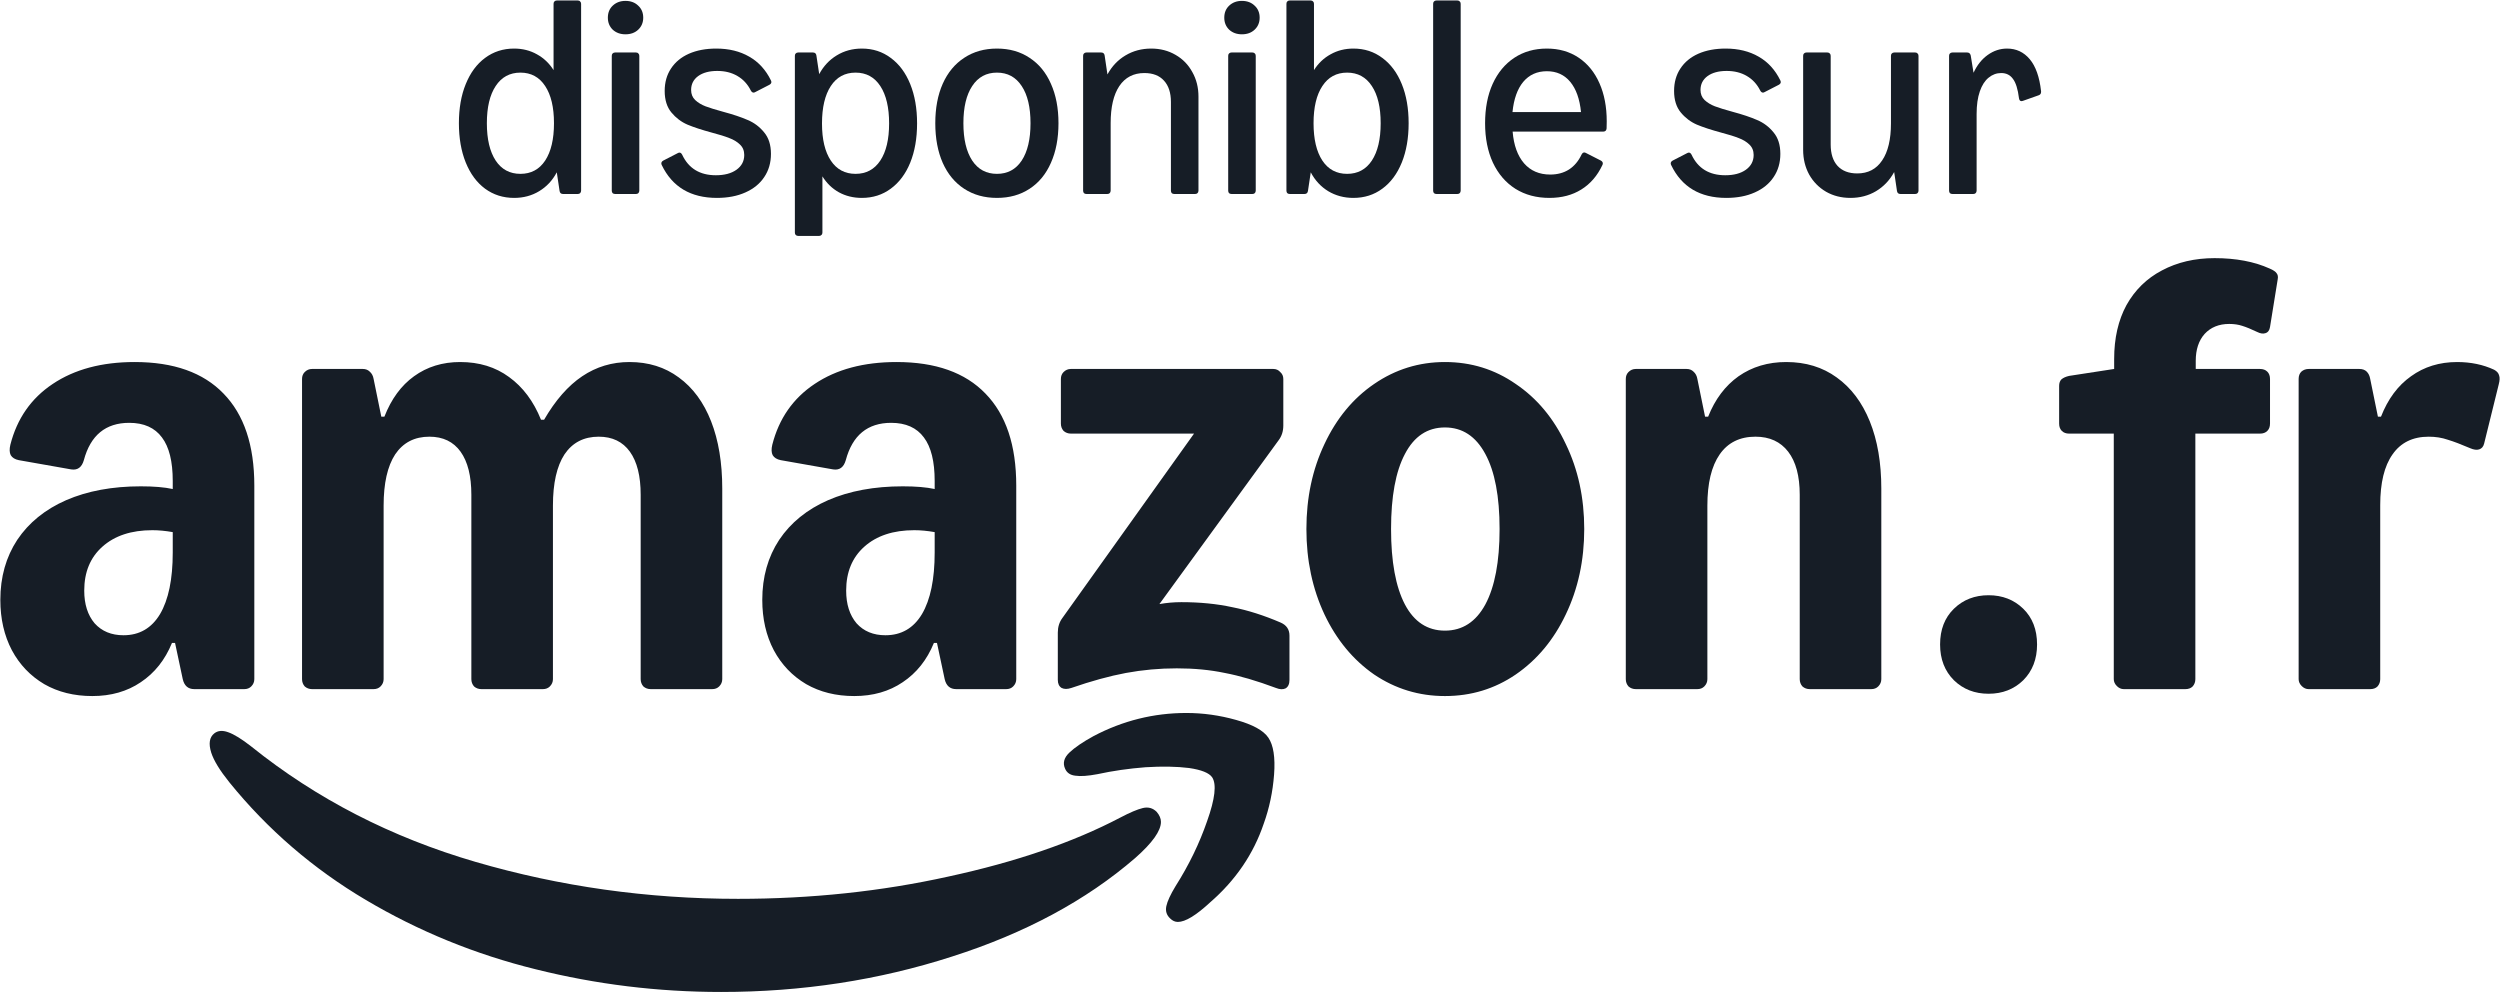 <svg width="3898" height="1547" viewBox="0 0 3898 1547" fill="none" xmlns="http://www.w3.org/2000/svg">
<path d="M3044.22 302.464C3042.62 302.464 3041.31 302.028 3040.3 301.156C3039.42 300.138 3038.99 298.83 3038.99 297.231V87.067C3038.99 85.468 3039.42 84.233 3040.3 83.361C3041.31 82.344 3042.62 81.835 3044.22 81.835H3067.11C3070.16 81.835 3072.05 83.434 3072.78 86.631L3077.14 113.447C3082.66 101.529 3090 92.299 3099.16 85.759C3108.46 79.073 3118.56 75.731 3129.46 75.731C3143.71 75.731 3155.48 81.254 3164.78 92.299C3174.08 103.345 3179.97 119.987 3182.44 142.224V143.314C3182.44 145.931 3181.21 147.675 3178.73 148.547L3154.1 157.267C3152.94 157.558 3152.21 157.703 3151.92 157.703C3149.74 157.703 3148.43 156.177 3147.99 153.125C3146.25 139.027 3143.13 128.998 3138.62 123.039C3134.26 116.935 3128.16 113.883 3120.31 113.883C3113.04 113.883 3106.5 116.281 3100.69 121.077C3094.87 125.728 3090.29 132.85 3086.95 142.442C3083.61 152.035 3081.94 163.808 3081.94 177.76V297.231C3081.94 298.83 3081.43 300.138 3080.41 301.156C3079.54 302.028 3078.3 302.464 3076.7 302.464H3044.22Z" fill="#161D26"/>
<path d="M2986.09 81.835C2987.69 81.835 2988.93 82.344 2989.8 83.361C2990.82 84.233 2991.33 85.469 2991.33 87.067V297.232C2991.33 298.83 2990.82 300.138 2989.8 301.156C2988.93 302.028 2987.69 302.464 2986.09 302.464H2963.2C2960 302.464 2958.19 300.865 2957.75 297.668L2953.39 268.236C2946.41 281.026 2936.97 290.982 2925.05 298.104C2913.28 305.08 2899.98 308.568 2885.15 308.568C2871.05 308.568 2858.41 305.371 2847.22 298.976C2836.03 292.435 2827.23 283.497 2820.84 272.16C2814.59 260.678 2811.46 247.888 2811.46 233.79V87.067C2811.46 85.469 2811.9 84.233 2812.77 83.361C2813.79 82.344 2815.1 81.835 2816.7 81.835H2849.18C2850.78 81.835 2852.02 82.344 2852.89 83.361C2853.9 84.233 2854.41 85.469 2854.41 87.067V225.287C2854.41 239.676 2857.97 250.795 2865.1 258.643C2872.36 266.492 2882.61 270.416 2895.84 270.416C2912.7 270.416 2925.63 263.658 2934.64 250.141C2943.8 236.624 2948.38 217.366 2948.38 192.367V87.067C2948.38 85.469 2948.81 84.233 2949.69 83.361C2950.7 82.344 2952.01 81.835 2953.61 81.835H2986.09Z" fill="#161D26"/>
<path d="M2691.77 308.568C2650.78 308.568 2622.07 291.49 2605.65 257.335C2605.21 256.463 2605 255.591 2605 254.719C2605 252.975 2606.01 251.521 2608.05 250.359L2630.5 238.804C2631.52 238.223 2632.47 237.932 2633.34 237.932C2634.94 237.932 2636.32 239.022 2637.48 241.202C2647.51 262.567 2665.02 273.25 2690.02 273.25C2703.39 273.25 2714.08 270.416 2722.07 264.748C2730.21 258.934 2734.28 251.231 2734.28 241.638C2734.28 234.952 2732.02 229.502 2727.52 225.287C2723.16 221.072 2717.64 217.729 2710.95 215.259C2704.41 212.642 2695.33 209.808 2683.7 206.756C2668.15 202.541 2655.5 198.399 2645.76 194.329C2636.03 190.114 2627.67 183.792 2620.69 175.362C2613.72 166.932 2610.23 155.741 2610.23 141.788C2610.23 128.417 2613.5 116.79 2620.04 106.906C2626.58 96.878 2635.88 89.175 2647.94 83.797C2660.15 78.419 2674.4 75.731 2690.68 75.731C2710.44 75.731 2727.59 79.945 2742.13 88.375C2756.66 96.66 2767.92 109.014 2775.92 125.437C2776.35 126.309 2776.57 127.182 2776.57 128.054C2776.57 129.652 2775.55 131.033 2773.52 132.196L2751.5 143.532C2750.48 144.114 2749.61 144.404 2748.88 144.404C2747.14 144.404 2745.69 143.314 2744.52 141.134C2739.58 131.251 2732.61 123.693 2723.6 118.461C2714.73 113.229 2704.26 110.613 2692.2 110.613C2679.7 110.613 2669.75 113.301 2662.33 118.679C2655.07 124.057 2651.43 131.251 2651.43 140.262C2651.43 146.657 2653.54 151.89 2657.76 155.959C2662.12 160.029 2667.49 163.299 2673.89 165.77C2680.43 168.241 2689.59 171.075 2701.36 174.272C2717.05 178.487 2729.84 182.775 2739.73 187.135C2749.76 191.35 2758.26 197.745 2765.24 206.32C2772.36 214.75 2775.92 225.941 2775.92 239.894C2775.92 253.702 2772.43 265.765 2765.45 276.084C2758.62 286.403 2748.81 294.397 2736.02 300.066C2723.38 305.734 2708.62 308.568 2691.77 308.568Z" fill="#161D26"/>
<path d="M2415.83 308.568C2395.63 308.568 2377.97 303.844 2362.86 294.397C2347.74 284.805 2336.04 271.215 2327.76 253.629C2319.62 236.043 2315.55 215.549 2315.55 192.149C2315.55 168.749 2319.47 148.329 2327.32 130.888C2335.31 113.301 2346.58 99.712 2361.11 90.119C2375.65 80.527 2392.58 75.731 2411.91 75.731C2430.8 75.731 2447.3 80.454 2461.4 89.901C2475.5 99.349 2486.32 112.647 2493.88 129.798C2501.44 146.803 2505.22 166.642 2505.22 189.315C2505.22 194.257 2505.15 197.89 2505 200.216C2504.71 203.559 2502.89 205.23 2499.55 205.23H2358.5C2360.24 226.45 2366.2 242.946 2376.37 254.719C2386.55 266.346 2400.14 272.16 2417.14 272.16C2428.33 272.16 2438.07 269.544 2446.35 264.311C2454.64 258.934 2461.18 251.158 2465.98 240.984C2467.14 238.804 2468.52 237.714 2470.12 237.714C2470.99 237.714 2471.93 238.005 2472.95 238.586L2496.06 250.359C2498.1 251.521 2499.11 252.975 2499.11 254.719C2499.11 255.591 2498.9 256.463 2498.46 257.335C2490.61 274.049 2479.64 286.767 2465.54 295.487C2451.59 304.208 2435.02 308.568 2415.83 308.568ZM2465.1 174.708C2463.07 154.36 2457.47 138.664 2448.32 127.618C2439.16 116.572 2427.02 111.049 2411.91 111.049C2396.65 111.049 2384.37 116.572 2375.06 127.618C2365.91 138.664 2360.31 154.36 2358.28 174.708H2465.1Z" fill="#161D26"/>
<path d="M2239.79 302.464C2238.19 302.464 2236.88 302.028 2235.86 301.156C2234.99 300.138 2234.55 298.83 2234.55 297.232V5.967C2234.55 4.368 2234.99 3.133 2235.86 2.26C2236.88 1.243 2238.19 0.734 2239.79 0.734H2272.27C2273.87 0.734 2275.1 1.243 2275.98 2.26C2276.99 3.133 2277.5 4.368 2277.5 5.967V297.232C2277.5 298.83 2276.99 300.138 2275.98 301.156C2275.1 302.028 2273.87 302.464 2272.27 302.464H2239.79Z" fill="#161D26"/>
<path d="M2110.22 308.568C2095.69 308.568 2082.61 305.08 2070.98 298.104C2059.5 291.127 2050.42 281.317 2043.73 268.672L2039.37 297.668C2038.93 300.865 2037.12 302.464 2033.92 302.464H2011.03C2009.43 302.464 2008.12 302.028 2007.1 301.156C2006.23 300.138 2005.8 298.83 2005.8 297.232V5.967C2005.8 4.368 2006.23 3.133 2007.1 2.26C2008.12 1.243 2009.43 0.734 2011.03 0.734H2043.51C2045.11 0.734 2046.35 1.243 2047.22 2.26C2048.24 3.133 2048.75 4.368 2048.75 5.967V109.305C2055.43 98.695 2064.08 90.483 2074.69 84.669C2085.3 78.71 2097.14 75.731 2110.22 75.731C2127.38 75.731 2142.42 80.6 2155.35 90.338C2168.43 99.93 2178.54 113.52 2185.66 131.106C2192.78 148.547 2196.34 168.895 2196.34 192.15C2196.34 215.404 2192.78 235.825 2185.66 253.411C2178.54 270.997 2168.43 284.587 2155.35 294.18C2142.42 303.772 2127.38 308.568 2110.22 308.568ZM2048.09 192.15C2048.09 217.003 2052.67 236.406 2061.83 250.359C2070.98 264.166 2083.85 271.07 2100.41 271.07C2116.98 271.07 2129.85 264.166 2139 250.359C2148.16 236.406 2152.74 217.003 2152.74 192.15C2152.74 167.296 2148.16 147.966 2139 134.158C2129.85 120.205 2116.98 113.229 2100.41 113.229C2083.85 113.229 2070.98 120.205 2061.83 134.158C2052.67 147.966 2048.09 167.296 2048.09 192.15Z" fill="#161D26"/>
<path d="M1920.23 302.464C1918.63 302.464 1917.32 302.028 1916.31 301.156C1915.43 300.139 1915 298.831 1915 297.232V87.068C1915 85.469 1915.43 84.234 1916.31 83.362C1917.32 82.344 1918.63 81.835 1920.23 81.835H1952.72C1954.31 81.835 1955.55 82.344 1956.42 83.362C1957.44 84.234 1957.95 85.469 1957.95 87.068V297.232C1957.95 298.831 1957.44 300.139 1956.42 301.156C1955.55 302.028 1954.31 302.464 1952.72 302.464H1920.23ZM1908.89 27.55C1908.89 19.847 1911.44 13.597 1916.53 8.801C1921.76 3.859 1928.37 1.389 1936.36 1.389C1944.5 1.389 1951.12 3.859 1956.2 8.801C1961.44 13.597 1964.05 19.847 1964.05 27.55C1964.05 35.108 1961.44 41.358 1956.2 46.299C1951.12 51.096 1944.5 53.494 1936.36 53.494C1928.37 53.494 1921.76 51.096 1916.53 46.299C1911.44 41.358 1908.89 35.108 1908.89 27.55Z" fill="#161D26"/>
<path d="M1694.03 302.464C1692.43 302.464 1691.12 302.028 1690.1 301.156C1689.23 300.138 1688.79 298.83 1688.79 297.231V87.067C1688.79 85.468 1689.23 84.233 1690.1 83.361C1691.12 82.344 1692.43 81.835 1694.03 81.835H1716.92C1720.11 81.835 1721.93 83.434 1722.37 86.631L1726.73 116.063C1733.7 103.273 1743.08 93.389 1754.85 86.413C1766.77 79.291 1780.14 75.731 1794.97 75.731C1809.06 75.731 1821.71 79.001 1832.9 85.541C1844.09 91.936 1852.81 100.875 1859.06 112.357C1865.46 123.693 1868.65 136.411 1868.65 150.509V297.231C1868.65 298.83 1868.14 300.138 1867.13 301.156C1866.26 302.028 1865.02 302.464 1863.42 302.464H1830.94C1829.34 302.464 1828.03 302.028 1827.01 301.156C1826.14 300.138 1825.71 298.83 1825.71 297.231V159.011C1825.71 144.623 1822.07 133.504 1814.8 125.655C1807.68 117.807 1797.51 113.883 1784.28 113.883C1767.42 113.883 1754.41 120.641 1745.26 134.158C1736.25 147.675 1731.74 166.932 1731.74 191.931V297.231C1731.74 298.83 1731.23 300.138 1730.22 301.156C1729.34 302.028 1728.11 302.464 1726.51 302.464H1694.03Z" fill="#161D26"/>
<path d="M1554.46 308.568C1534.98 308.568 1517.98 303.844 1503.44 294.397C1488.91 284.95 1477.72 271.433 1469.87 253.847C1462.16 236.261 1458.31 215.695 1458.31 192.149C1458.31 168.604 1462.16 148.111 1469.87 130.67C1477.72 113.083 1488.91 99.567 1503.44 90.119C1517.98 80.527 1534.98 75.731 1554.46 75.731C1573.93 75.731 1590.86 80.527 1605.25 90.119C1619.79 99.567 1630.91 113.083 1638.61 130.67C1646.46 148.111 1650.38 168.604 1650.38 192.149C1650.38 215.695 1646.46 236.261 1638.61 253.847C1630.91 271.433 1619.79 284.95 1605.25 294.397C1590.86 303.844 1573.93 308.568 1554.46 308.568ZM1502.13 192.149C1502.13 217.003 1506.71 236.406 1515.87 250.359C1525.02 264.166 1537.89 271.07 1554.46 271.07C1571.03 271.07 1583.89 264.166 1593.04 250.359C1602.2 236.406 1606.78 217.003 1606.78 192.149C1606.78 167.296 1602.2 147.965 1593.04 134.158C1583.89 120.205 1571.03 113.229 1554.46 113.229C1537.89 113.229 1525.02 120.205 1515.87 134.158C1506.71 147.965 1502.13 167.296 1502.13 192.149Z" fill="#161D26"/>
<path d="M1244.6 367.868C1243 367.868 1241.69 367.359 1240.67 366.341C1239.8 365.469 1239.36 364.234 1239.36 362.635V87.067C1239.36 85.468 1239.8 84.233 1240.67 83.361C1241.69 82.344 1243 81.835 1244.6 81.835H1267.49C1270.68 81.835 1272.5 83.434 1272.94 86.631L1277.3 115.627C1283.98 103.127 1293.07 93.389 1304.55 86.413C1316.18 79.291 1329.26 75.731 1343.79 75.731C1360.94 75.731 1375.98 80.599 1388.92 90.337C1402 99.93 1412.1 113.519 1419.22 131.106C1426.35 148.692 1429.91 169.113 1429.91 192.367C1429.91 215.622 1426.35 236.043 1419.22 253.629C1412.1 271.07 1402 284.587 1388.92 294.179C1375.98 303.772 1360.94 308.568 1343.79 308.568C1330.57 308.568 1318.65 305.661 1308.04 299.848C1297.57 294.034 1289 285.749 1282.31 274.994V362.635C1282.31 364.234 1281.8 365.469 1280.79 366.341C1279.91 367.359 1278.68 367.868 1277.08 367.868H1244.6ZM1281.66 192.585C1281.66 217.293 1286.24 236.551 1295.39 250.359C1304.55 264.166 1317.41 271.07 1333.98 271.07C1350.55 271.07 1363.41 264.166 1372.57 250.359C1381.73 236.551 1386.3 217.221 1386.3 192.367C1386.3 167.514 1381.73 148.111 1372.57 134.158C1363.41 120.205 1350.55 113.229 1333.98 113.229C1317.41 113.229 1304.55 120.205 1295.39 134.158C1286.24 148.111 1281.66 167.586 1281.66 192.585Z" fill="#161D26"/>
<path d="M1117.92 308.568C1076.93 308.568 1048.23 291.49 1031.8 257.335C1031.37 256.463 1031.15 255.591 1031.15 254.719C1031.15 252.975 1032.17 251.521 1034.2 250.359L1056.66 238.804C1057.67 238.223 1058.62 237.932 1059.49 237.932C1061.09 237.932 1062.47 239.022 1063.63 241.202C1073.66 262.567 1091.17 273.25 1116.17 273.25C1129.54 273.25 1140.23 270.416 1148.22 264.748C1156.36 258.934 1160.43 251.231 1160.43 241.638C1160.43 234.952 1158.18 229.502 1153.67 225.287C1149.31 221.072 1143.79 217.729 1137.1 215.259C1130.56 212.642 1121.48 209.808 1109.85 206.756C1094.3 202.541 1081.65 198.399 1071.92 194.329C1062.18 190.114 1053.82 183.792 1046.85 175.362C1039.87 166.932 1036.38 155.741 1036.38 141.788C1036.38 128.417 1039.65 116.79 1046.19 106.906C1052.73 96.878 1062.03 89.175 1074.1 83.797C1086.31 78.419 1100.55 75.731 1116.83 75.731C1136.59 75.731 1153.74 79.945 1168.28 88.375C1182.81 96.66 1194.08 109.014 1202.07 125.437C1202.51 126.309 1202.72 127.182 1202.72 128.054C1202.72 129.652 1201.71 131.033 1199.67 132.196L1177.65 143.532C1176.64 144.114 1175.76 144.404 1175.04 144.404C1173.29 144.404 1171.84 143.314 1170.68 141.134C1165.73 131.251 1158.76 123.693 1149.75 118.461C1140.88 113.229 1130.42 110.613 1118.35 110.613C1105.85 110.613 1095.9 113.301 1088.49 118.679C1081.22 124.057 1077.59 131.251 1077.59 140.262C1077.59 146.657 1079.69 151.89 1083.91 155.959C1088.27 160.029 1093.65 163.299 1100.04 165.77C1106.58 168.241 1115.74 171.075 1127.51 174.272C1143.21 178.487 1156 182.775 1165.88 187.135C1175.91 191.35 1184.41 197.745 1191.39 206.32C1198.51 214.75 1202.07 225.941 1202.07 239.894C1202.07 253.702 1198.58 265.765 1191.61 276.084C1184.77 286.403 1174.96 294.397 1162.17 300.066C1149.53 305.734 1134.78 308.568 1117.92 308.568Z" fill="#161D26"/>
<path d="M959.102 302.464C957.504 302.464 956.195 302.028 955.178 301.156C954.306 300.139 953.87 298.831 953.87 297.232V87.068C953.87 85.469 954.306 84.234 955.178 83.362C956.195 82.344 957.504 81.835 959.102 81.835H991.586C993.185 81.835 994.42 82.344 995.292 83.362C996.31 84.234 996.818 85.469 996.818 87.068V297.232C996.818 298.831 996.31 300.139 995.292 301.156C994.42 302.028 993.185 302.464 991.586 302.464H959.102ZM947.766 27.55C947.766 19.847 950.309 13.597 955.396 8.801C960.628 3.859 967.241 1.389 975.235 1.389C983.374 1.389 989.987 3.859 995.074 8.801C1000.31 13.597 1002.92 19.847 1002.92 27.55C1002.92 35.108 1000.31 41.358 995.074 46.299C989.987 51.096 983.374 53.494 975.235 53.494C967.241 53.494 960.628 51.096 955.396 46.299C950.309 41.358 947.766 35.108 947.766 27.55Z" fill="#161D26"/>
<path d="M801.631 308.568C784.48 308.568 769.365 303.772 756.284 294.18C743.349 284.587 733.32 270.997 726.198 253.411C719.076 235.825 715.516 215.404 715.516 192.15C715.516 168.895 719.076 148.547 726.198 131.106C733.32 113.52 743.349 99.93 756.284 90.338C769.365 80.6 784.48 75.731 801.631 75.731C814.711 75.731 826.557 78.71 837.167 84.669C847.777 90.483 856.425 98.695 863.11 109.305V5.967C863.11 4.368 863.546 3.133 864.418 2.26C865.436 1.243 866.744 0.734 868.343 0.734H900.826C902.425 0.734 903.661 1.243 904.533 2.26C905.55 3.133 906.059 4.368 906.059 5.967V297.232C906.059 298.83 905.55 300.138 904.533 301.156C903.661 302.028 902.425 302.464 900.826 302.464H877.935C874.738 302.464 872.921 300.865 872.485 297.668L868.125 268.672C861.439 281.317 852.282 291.127 840.655 298.104C829.173 305.08 816.165 308.568 801.631 308.568ZM759.118 192.15C759.118 217.003 763.696 236.406 772.853 250.359C782.01 264.166 794.872 271.07 811.441 271.07C828.01 271.07 840.873 264.166 850.029 250.359C859.186 236.406 863.764 217.003 863.764 192.15C863.764 167.296 859.186 147.966 850.029 134.158C840.873 120.205 828.01 113.229 811.441 113.229C794.872 113.229 782.01 120.205 772.853 134.158C763.696 147.966 759.118 167.296 759.118 192.15Z" fill="#161D26"/>
<path d="M143.939 1085.28C115.539 1085.28 90.539 1079.08 68.939 1066.68C47.339 1053.88 30.539 1036.28 18.539 1013.88C6.539 991.08 0.539 964.88 0.539 935.28C0.539 899.68 9.339 868.48 26.939 841.68C44.939 814.88 70.339 794.28 103.139 779.88C136.339 765.48 175.139 758.28 219.539 758.28C239.939 758.28 256.539 759.68 269.339 762.48V749.88C269.339 719.48 263.739 696.88 252.539 682.08C241.339 666.88 224.339 659.28 201.539 659.28C164.739 659.28 141.139 678.68 130.739 717.48C127.539 728.68 120.939 733.48 110.939 731.88L29.339 717.48C23.339 716.28 19.139 713.68 16.739 709.68C14.739 705.68 14.539 700.28 16.139 693.48C26.539 652.68 48.539 621.08 82.139 598.68C116.139 575.88 158.739 564.48 209.939 564.48C270.739 564.48 316.939 580.88 348.539 613.68C380.539 646.48 396.539 694.28 396.539 757.08V1058.88C396.539 1063.28 394.939 1067.08 391.739 1070.28C388.939 1073.08 385.339 1074.48 380.939 1074.48H302.939C293.339 1074.48 287.339 1069.28 284.939 1058.88L272.939 1002.48H268.139C257.339 1028.88 241.139 1049.28 219.539 1063.68C198.339 1078.08 173.139 1085.28 143.939 1085.28ZM131.339 920.88C131.339 942.08 136.739 959.08 147.539 971.88C158.739 984.28 173.739 990.48 192.539 990.48C217.339 990.48 236.339 979.48 249.539 957.48C262.739 935.08 269.339 903.08 269.339 861.48V829.68C258.139 827.68 247.539 826.68 237.539 826.68C204.739 826.68 178.739 835.28 159.539 852.48C140.739 869.28 131.339 892.08 131.339 920.88ZM470.939 590.88C470.939 586.48 472.339 582.88 475.139 580.08C478.339 576.88 482.139 575.28 486.539 575.28H565.739C570.139 575.28 573.739 576.68 576.539 579.48C579.739 582.28 581.739 586.08 582.539 590.88L594.539 649.68H599.339C610.139 622.08 625.539 601.08 645.539 586.68C665.939 571.88 689.939 564.48 717.539 564.48C747.139 564.48 772.539 572.28 793.739 587.88C815.339 603.48 831.939 625.68 843.539 654.48H848.339C865.939 624.08 885.739 601.48 907.739 586.68C929.739 571.88 954.339 564.48 981.539 564.48C1011.14 564.48 1036.74 572.48 1058.34 588.48C1080.34 604.48 1097.14 627.28 1108.74 656.88C1120.34 686.48 1126.14 721.48 1126.14 761.88V1058.88C1126.14 1063.28 1124.54 1067.08 1121.34 1070.28C1118.54 1073.08 1114.94 1074.48 1110.54 1074.48H1014.54C1010.14 1074.48 1006.34 1073.08 1003.14 1070.28C1000.34 1067.08 998.939 1063.28 998.939 1058.88V771.48C998.939 742.28 993.339 719.88 982.139 704.28C970.939 688.68 954.739 680.88 933.539 680.88C910.339 680.88 892.539 690.08 880.139 708.48C868.139 726.88 862.139 753.48 862.139 788.28V1058.88C862.139 1063.28 860.539 1067.08 857.339 1070.28C854.539 1073.08 850.939 1074.48 846.539 1074.48H750.539C746.139 1074.48 742.339 1073.08 739.139 1070.28C736.339 1067.08 734.939 1063.28 734.939 1058.88V771.48C734.939 742.28 729.339 719.88 718.139 704.28C706.939 688.68 690.739 680.88 669.539 680.88C646.339 680.88 628.539 690.08 616.139 708.48C604.139 726.88 598.139 753.48 598.139 788.28V1058.88C598.139 1063.28 596.539 1067.08 593.339 1070.28C590.539 1073.08 586.939 1074.48 582.539 1074.48H486.539C482.139 1074.48 478.339 1073.08 475.139 1070.28C472.339 1067.08 470.939 1063.28 470.939 1058.88V590.88ZM1188.54 935.28C1188.54 899.68 1197.34 868.48 1214.94 841.68C1232.94 814.88 1258.34 794.28 1291.14 779.88C1324.34 765.48 1363.14 758.28 1407.54 758.28C1427.94 758.28 1444.54 759.68 1457.34 762.48V749.88C1457.34 719.48 1451.74 696.88 1440.54 682.08C1429.34 666.88 1412.34 659.28 1389.54 659.28C1352.74 659.28 1329.14 678.68 1318.74 717.48C1315.54 728.68 1308.94 733.48 1298.94 731.88L1217.34 717.48C1211.34 716.28 1207.14 713.68 1204.74 709.68C1202.74 705.68 1202.54 700.28 1204.14 693.48C1214.54 652.68 1236.54 621.08 1270.14 598.68C1304.14 575.88 1346.74 564.48 1397.94 564.48C1458.74 564.48 1504.94 580.88 1536.54 613.68C1568.54 646.48 1584.54 694.28 1584.54 757.08V1058.88C1584.54 1063.28 1582.94 1067.08 1579.74 1070.28C1576.94 1073.08 1573.34 1074.48 1568.94 1074.48H1490.94C1481.34 1074.48 1475.34 1069.28 1472.94 1058.88L1460.94 1002.48H1456.14C1445.34 1028.88 1429.14 1049.28 1407.54 1063.68C1386.34 1078.08 1361.14 1085.28 1331.94 1085.28C1303.54 1085.28 1278.54 1079.08 1256.94 1066.68C1235.34 1053.88 1218.54 1036.28 1206.54 1013.88C1194.54 991.08 1188.54 964.88 1188.54 935.28ZM1319.34 920.88C1319.34 942.08 1324.74 959.08 1335.54 971.88C1346.74 984.28 1361.74 990.48 1380.54 990.48C1405.34 990.48 1424.34 979.48 1437.54 957.48C1450.74 935.08 1457.34 903.08 1457.34 861.48V829.68C1446.14 827.68 1435.54 826.68 1425.54 826.68C1392.74 826.68 1366.74 835.28 1347.54 852.48C1328.74 869.28 1319.34 892.08 1319.34 920.88ZM1649.34 986.28C1649.34 977.48 1651.74 969.88 1656.54 963.48L1861.74 676.08H1669.74C1665.34 676.08 1661.54 674.68 1658.34 671.88C1655.54 668.68 1654.14 664.88 1654.14 660.48V590.88C1654.14 586.48 1655.54 582.88 1658.34 580.08C1661.54 576.88 1665.34 575.28 1669.74 575.28H1985.34C1989.74 575.28 1993.34 576.88 1996.14 580.08C1999.34 582.88 2000.94 586.48 2000.94 590.88V663.48C2000.94 672.28 1998.54 679.88 1993.74 686.28L1807.74 941.88C1818.94 939.88 1830.34 938.88 1841.94 938.88C1870.74 938.88 1897.14 941.48 1921.14 946.68C1945.54 951.48 1970.74 959.48 1996.74 970.68C2005.94 974.68 2010.54 981.48 2010.54 991.08V1060.08C2010.54 1066.48 2008.54 1070.88 2004.54 1073.28C2000.54 1075.28 1995.54 1075.08 1989.54 1072.68C1959.54 1061.48 1932.94 1053.68 1909.74 1049.28C1886.94 1044.48 1861.94 1042.08 1834.74 1042.08C1807.94 1042.08 1781.54 1044.48 1755.54 1049.28C1729.94 1054.08 1701.54 1061.88 1670.34 1072.68C1664.34 1074.68 1659.34 1074.68 1655.34 1072.68C1651.34 1070.28 1649.34 1066.08 1649.34 1060.08V986.28ZM2036.94 824.88C2036.94 776.08 2046.34 731.88 2065.14 692.28C2083.94 652.28 2109.74 621.08 2142.54 598.68C2175.74 575.88 2212.54 564.48 2252.94 564.48C2293.74 564.48 2330.54 575.88 2363.34 598.68C2396.54 621.08 2422.54 652.28 2441.34 692.28C2460.54 731.88 2470.14 776.08 2470.14 824.88C2470.14 873.68 2460.54 918.08 2441.34 958.08C2422.54 997.68 2396.54 1028.88 2363.34 1051.68C2330.54 1074.08 2293.74 1085.28 2252.94 1085.28C2212.54 1085.28 2175.74 1074.08 2142.54 1051.68C2109.74 1028.88 2083.94 997.68 2065.14 958.08C2046.34 918.08 2036.94 873.68 2036.94 824.88ZM2168.94 824.88C2168.94 875.68 2176.14 914.88 2190.54 942.48C2204.94 969.68 2225.74 983.28 2252.94 983.28C2280.14 983.28 2301.14 969.68 2315.94 942.48C2330.74 914.88 2338.14 875.68 2338.14 824.88C2338.14 774.08 2330.74 735.08 2315.94 707.88C2301.14 680.28 2280.14 666.48 2252.94 666.48C2225.74 666.48 2204.94 680.28 2190.54 707.88C2176.14 735.08 2168.94 774.08 2168.94 824.88ZM2534.94 590.88C2534.94 586.48 2536.34 582.88 2539.14 580.08C2542.34 576.88 2546.14 575.28 2550.54 575.28H2629.74C2634.14 575.28 2637.74 576.68 2640.54 579.48C2643.74 582.28 2645.74 586.08 2646.54 590.88L2658.54 649.68H2663.34C2674.14 622.48 2689.94 601.48 2710.74 586.68C2731.94 571.88 2756.74 564.48 2785.14 564.48C2815.54 564.48 2841.74 572.48 2863.74 588.48C2886.14 604.48 2903.34 627.28 2915.34 656.88C2927.34 686.48 2933.34 721.48 2933.34 761.88V1058.88C2933.34 1063.28 2931.74 1067.08 2928.54 1070.28C2925.74 1073.08 2922.14 1074.48 2917.74 1074.48H2821.74C2817.34 1074.48 2813.54 1073.08 2810.34 1070.28C2807.54 1067.08 2806.14 1063.28 2806.14 1058.88V771.48C2806.14 742.28 2800.14 719.88 2788.14 704.28C2776.14 688.68 2759.14 680.88 2737.14 680.88C2712.74 680.88 2694.14 690.08 2681.34 708.48C2668.54 726.88 2662.14 753.48 2662.14 788.28V1058.88C2662.14 1063.28 2660.54 1067.08 2657.34 1070.28C2654.54 1073.08 2650.94 1074.48 2646.54 1074.48H2550.54C2546.14 1074.48 2542.34 1073.08 2539.14 1070.28C2536.34 1067.08 2534.94 1063.28 2534.94 1058.88V590.88Z" fill="#161D26"/>
<path d="M334.138 1143.48C326.538 1149.48 324.938 1159.48 329.338 1173.48C333.338 1185.88 342.738 1201.28 357.538 1219.68C417.138 1293.28 488.138 1354.48 570.538 1403.28C652.938 1452.08 741.138 1488.08 835.138 1511.28C929.538 1534.88 1025.94 1546.68 1124.34 1546.68C1250.34 1546.68 1370.34 1528.28 1484.34 1491.48C1598.34 1455.08 1693.54 1403.88 1769.94 1337.88C1796.74 1314.28 1810.14 1295.48 1810.14 1281.48C1810.14 1276.28 1807.94 1271.08 1803.54 1265.88C1797.54 1259.88 1790.34 1257.88 1781.94 1259.88C1773.54 1261.88 1761.74 1266.88 1746.54 1274.88C1673.34 1313.28 1584.14 1343.88 1478.94 1366.68C1374.14 1389.88 1264.74 1401.48 1150.74 1401.48C1009.54 1401.48 873.138 1382.28 741.538 1343.88C609.938 1305.48 493.338 1245.48 391.738 1163.88C376.938 1152.28 364.938 1144.88 355.738 1141.68C346.938 1138.48 339.738 1139.08 334.138 1143.48Z" fill="#161D26"/>
<path d="M1667.34 1173.48C1658.94 1181.48 1656.74 1189.88 1660.74 1198.68C1663.54 1205.08 1668.94 1208.68 1676.94 1209.48C1684.94 1210.68 1696.34 1209.88 1711.14 1207.08C1735.14 1201.88 1760.14 1198.28 1786.14 1196.28C1812.14 1194.68 1834.74 1195.08 1853.94 1197.48C1873.14 1200.28 1885.14 1205.08 1889.94 1211.88C1897.14 1222.68 1894.54 1245.48 1882.14 1280.28C1870.14 1315.08 1853.74 1348.88 1832.94 1381.68C1824.94 1394.88 1820.14 1405.28 1818.54 1412.88C1816.94 1420.48 1818.94 1426.88 1824.54 1432.08C1828.14 1435.68 1832.14 1437.48 1836.54 1437.48C1848.14 1437.48 1864.94 1427.28 1886.94 1406.88C1926.54 1372.48 1954.34 1331.68 1970.34 1284.48C1979.14 1260.08 1984.54 1234.48 1986.54 1207.68C1988.54 1180.88 1985.54 1161.68 1977.54 1150.08C1969.94 1138.88 1953.14 1129.68 1927.14 1122.48C1901.54 1115.28 1875.74 1111.68 1849.74 1111.68C1798.94 1111.68 1750.74 1123.68 1705.14 1147.68C1688.34 1156.88 1675.74 1165.48 1667.34 1173.48Z" fill="#161D26"/>
<path d="M3873.24 691.692C3872.04 696.492 3869.44 699.492 3865.44 700.692C3861.84 701.892 3857.24 701.292 3851.64 698.892C3837.64 692.892 3826.04 688.492 3816.84 685.692C3807.64 682.492 3797.64 680.892 3786.84 680.892C3762.04 680.892 3743.24 690.092 3730.44 708.492C3717.64 726.492 3711.24 752.892 3711.24 787.692V1058.89C3711.24 1063.29 3709.84 1067.09 3707.04 1070.29C3704.24 1073.09 3700.44 1074.49 3695.64 1074.49H3599.64C3595.64 1074.49 3592.04 1072.89 3588.84 1069.69C3585.64 1066.49 3584.04 1062.89 3584.04 1058.89V590.892C3584.04 586.092 3585.44 582.292 3588.24 579.492C3591.44 576.692 3595.24 575.292 3599.64 575.292H3678.84C3683.64 575.292 3687.44 576.692 3690.24 579.492C3693.04 582.292 3694.84 586.092 3695.64 590.892L3707.64 649.692H3712.44C3723.24 622.092 3738.84 601.092 3759.24 586.692C3779.64 571.892 3803.64 564.492 3831.24 564.492C3852.44 564.492 3871.64 568.492 3888.84 576.492C3893.24 578.892 3895.84 581.892 3896.64 585.492C3897.84 588.692 3897.64 593.292 3896.04 599.292L3873.24 691.692Z" fill="#161D26"/>
<path d="M3311.4 1074.49C3307.4 1074.49 3303.8 1072.89 3300.6 1069.69C3297.4 1066.49 3295.8 1062.89 3295.8 1058.89V676.092H3226.2C3221.4 676.092 3217.6 674.692 3214.8 671.892C3212 669.092 3210.6 665.292 3210.6 660.492V601.692C3210.6 597.292 3211.8 593.892 3214.2 591.492C3217 589.092 3221 587.292 3226.2 586.092L3296.4 575.292V559.692C3296.4 527.292 3302.8 499.292 3315.6 475.692C3328.8 452.092 3347.2 434.092 3370.8 421.692C3394.8 408.892 3422.2 402.492 3453 402.492C3486.2 402.492 3514.8 407.892 3538.8 418.692C3544.4 421.092 3548 423.492 3549.6 425.892C3551.6 428.292 3552.2 431.492 3551.4 435.492L3539.4 509.892C3538.6 515.092 3536.2 518.292 3532.2 519.492C3528.6 520.692 3524.4 520.092 3519.6 517.692C3510.4 513.292 3502.6 510.092 3496.2 508.092C3490.2 506.092 3483.4 505.092 3475.8 505.092C3459.8 505.092 3447 510.292 3437.4 520.692C3428.2 531.092 3423.6 545.092 3423.6 562.692V575.292H3523.8C3528.6 575.292 3532.4 576.692 3535.2 579.492C3538 582.292 3539.4 586.092 3539.4 590.892V660.492C3539.4 665.292 3538 669.092 3535.2 671.892C3532.4 674.692 3528.6 676.092 3523.8 676.092H3423V1058.89C3423 1063.29 3421.6 1067.09 3418.8 1070.29C3416 1073.09 3412.2 1074.49 3407.4 1074.49H3311.4Z" fill="#161D26"/>
<path d="M3100.59 1081.69C3078.99 1081.69 3060.99 1074.69 3046.59 1060.69C3032.19 1046.29 3024.99 1027.69 3024.99 1004.89C3024.99 981.692 3032.19 963.092 3046.59 949.092C3060.99 935.092 3078.99 928.092 3100.59 928.092C3122.19 928.092 3140.19 935.092 3154.59 949.092C3168.99 963.092 3176.19 981.692 3176.19 1004.89C3176.19 1027.69 3168.99 1046.29 3154.59 1060.69C3140.19 1074.69 3122.19 1081.69 3100.59 1081.69Z" fill="#161D26"/>
</svg>
